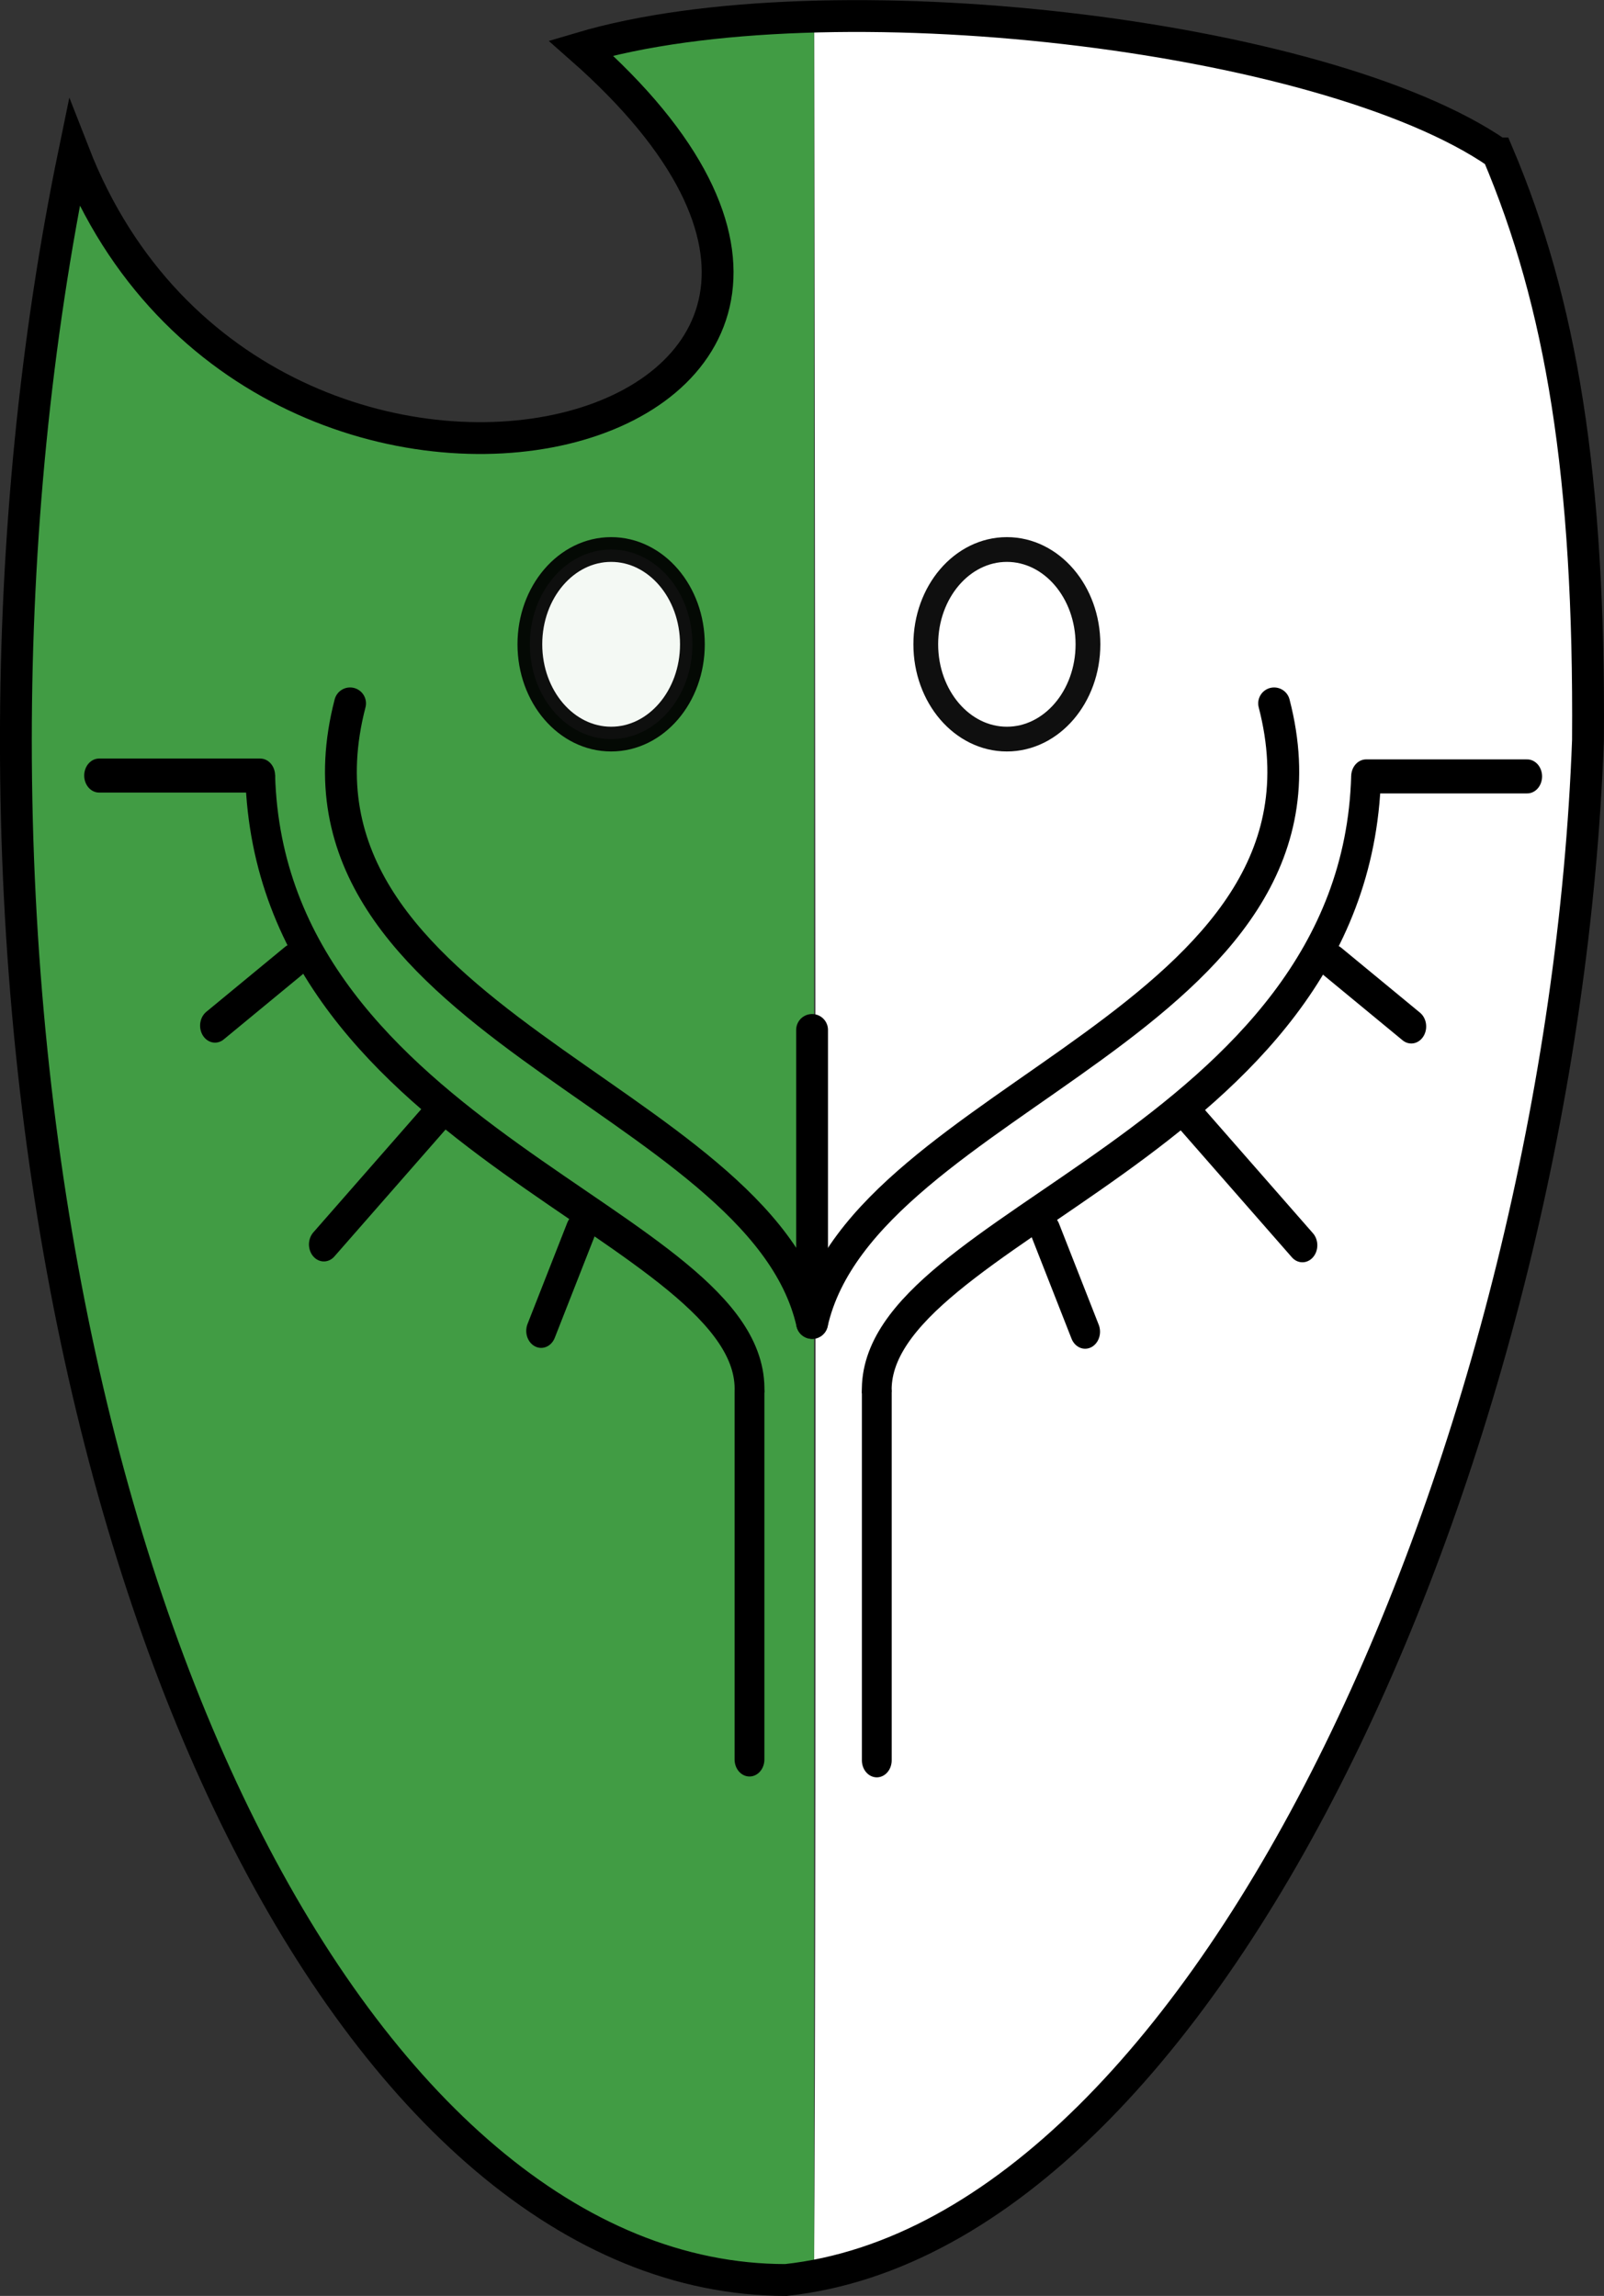 <?xml version="1.0" encoding="UTF-8" standalone="no"?>
<svg
   xmlns:dc="http://purl.org/dc/elements/1.1/"
   xmlns:cc="http://creativecommons.org/ns#"
   xmlns:rdf="http://www.w3.org/1999/02/22-rdf-syntax-ns#"
   xmlns:svg="http://www.w3.org/2000/svg"
   xmlns="http://www.w3.org/2000/svg"
   xmlns:sodipodi="http://sodipodi.sourceforge.net/DTD/sodipodi-0.dtd"
   xmlns:inkscape="http://www.inkscape.org/namespaces/inkscape"
   width="45.356mm"
   height="64.911mm"
   viewBox="0 0 45.356 64.911"
   version="1.1"
   id="svg8"
   inkscape:version="1.0.1 (3bc2e813f5, 2020-09-07)"
   sodipodi:docname="picatun-banner.svg">
  <rect x="0" y="0" width="45.356" height="64.911" fill="#333333" stroke="none"/>
  <defs
     id="defs2" />
  <sodipodi:namedview
     id="base"
     pagecolor="#ffffff"
     bordercolor="#666666"
     borderopacity="1.0"
     inkscape:pageopacity="0.0"
     inkscape:pageshadow="2"
     inkscape:zoom="1.979899"
     inkscape:cx="136.32158"
     inkscape:cy="109.57655"
     inkscape:document-units="mm"
     inkscape:current-layer="layer1"
     inkscape:document-rotation="0"
     showgrid="false"
     inkscape:window-width="1444"
     inkscape:window-height="839"
     inkscape:window-x="0"
     inkscape:window-y="0"
     inkscape:window-maximized="0" />
  <g
     inkscape:label="Layer 1"
     inkscape:groupmode="layer"
     id="layer1"
     transform="translate(-75.024,-94.478)">
    <path
       id="path2718"
       style="fill:#ffffff;fill-opacity:1;stroke:none;stroke-width:0.9;stroke-linecap:butt;stroke-linejoin:miter;stroke-miterlimit:4;stroke-dasharray:none;stroke-opacity:1"
       d="m 98.048,94.937 c 0.009,5.896 0.022,13.82 0.032,28.107 0.012,16.556 9.52e-4,30.266 -0.037,35.815 0.037,4e-4 0.072,0.011 0.109,0.011 11.603,-1.32 20.914,-23.939 21.604,-43.537 0.051,-7.482 -0.721,-12.35 -2.431,-16.585 -3.619,-2.628 -12.412,-4.175 -19.277,-3.811 z" />
    <path
       id="path2478-6"
       style="fill:#419c44;fill-opacity:1;stroke:none;stroke-width:0.7;stroke-linecap:butt;stroke-linejoin:miter;stroke-miterlimit:4;stroke-dasharray:none;stroke-opacity:1"
       d="m 98.043,94.96 c -2.489,0.068 -4.789,0.341 -6.592,0.876 12.546,11.048 -9.003,16.644 -14.332,2.981 -1.086,5.264 -1.645,10.902 -1.645,16.595 0,24.039 9.749,43.527 21.774,43.527 0.269,0 0.53,-0.061 0.796,-0.081 z" />
    <path
       id="path2478"
       style="fill:none;stroke:#000000;stroke-width:0.9;stroke-linecap:butt;stroke-linejoin:miter;stroke-miterlimit:4;stroke-dasharray:none;stroke-opacity:1"
       d="m 117.376,98.817 c 1.795,4.235 2.605,9.103 2.551,16.585 -0.725,19.598 -10.5,42.217 -22.68,43.537 -12.025,0 -21.774,-19.487 -21.774,-43.526 0,-5.694 0.559,-11.332 1.645,-16.596 5.33,13.663 26.879,8.067 14.332,-2.981 6.915,-2.052 21.003,-0.424 25.925,2.981 z"
       sodipodi:nodetypes="cccsccc" />
    <ellipse
       style="opacity:0.94;fill:#ffffff;fill-opacity:1;stroke:#000000;stroke-width:0.7;stroke-linecap:round;stroke-miterlimit:4;stroke-dasharray:none;stroke-opacity:1"
       id="path2503"
       cx="92.305"
       cy="112.694"
       rx="2.298"
       ry="2.68" />
    <ellipse
       style="opacity:0.94;fill:#ffffff;fill-opacity:1;stroke:#000000;stroke-width:0.7;stroke-linecap:round;stroke-miterlimit:4;stroke-dasharray:none;stroke-opacity:1"
       id="path2503-0"
       cx="103.495"
       cy="112.694"
       rx="2.293"
       ry="2.68" />
    <path
       style="fill:none;stroke:#000000;stroke-width:0.9;stroke-linecap:round;stroke-linejoin:miter;stroke-miterlimit:4;stroke-dasharray:none;stroke-opacity:1"
       d="m 84.923,114.364 c -2.317,8.926 11.61,11.092 13.064,17.517"
       id="path2520"
       sodipodi:nodetypes="cc" />
    <path
       style="fill:none;stroke:#000000;stroke-width:0.9;stroke-linecap:round;stroke-linejoin:miter;stroke-miterlimit:4;stroke-dasharray:none;stroke-opacity:1"
       d="m 111.052,114.364 c 2.317,8.926 -11.61,11.092 -13.064,17.517"
       id="path2520-4"
       sodipodi:nodetypes="cc" />
    <path
       style="fill:none;stroke:#000000;stroke-width:0.9;stroke-linecap:round;stroke-linejoin:miter;stroke-miterlimit:4;stroke-dasharray:none;stroke-opacity:1"
       d="m 97.987,123.597 v 8.161"
       id="path2537" />
    <g
       id="g2664"
       transform="matrix(0.876,0,0,1,13.521,-0.603)"
       style="stroke-width:1.069">
      <path
         style="fill:none;stroke:#000000;stroke-width:0.962;stroke-linecap:butt;stroke-linejoin:miter;stroke-miterlimit:4;stroke-dasharray:none;stroke-opacity:1"
         d="m 78.608,117.008 c 0.336,10.357 15.981,12.715 15.794,17.424"
         id="path2520-8"
         sodipodi:nodetypes="cc" />
      <path
         style="fill:none;stroke:#000000;stroke-width:0.962;stroke-linecap:round;stroke-linejoin:miter;stroke-miterlimit:4;stroke-dasharray:none;stroke-opacity:1"
         d="M 78.608,117.008 H 73.408"
         id="path2587" />
      <path
         style="fill:none;stroke:#000000;stroke-width:0.962;stroke-linecap:round;stroke-linejoin:miter;stroke-miterlimit:4;stroke-dasharray:none;stroke-opacity:1"
         d="m 84.34,126.587 -3.677,3.677"
         id="path2587-8" />
      <path
         style="fill:none;stroke:#000000;stroke-width:0.962;stroke-linecap:round;stroke-linejoin:miter;stroke-miterlimit:4;stroke-dasharray:none;stroke-opacity:1"
         d="m 88.958,129.85 -1.281,2.858"
         id="path2587-8-9" />
      <path
         style="fill:none;stroke:#000000;stroke-width:0.962;stroke-linecap:round;stroke-linejoin:miter;stroke-miterlimit:4;stroke-dasharray:none;stroke-opacity:1"
         d="m 79.688,122.244 -2.539,1.834"
         id="path2587-8-9-7" />
      <path
         style="fill:none;stroke:#000000;stroke-width:0.962;stroke-linecap:round;stroke-linejoin:miter;stroke-miterlimit:4;stroke-dasharray:none;stroke-opacity:1"
         d="m 94.402,134.432 -3e-6,10.394"
         id="path2587-8-7" />
    </g>
    <g
       id="g2664-6"
       transform="matrix(-0.876,0,0,1,182.513,-0.579)"
       style="stroke-width:1.069">
      <path
         style="fill:none;stroke:#000000;stroke-width:0.962;stroke-linecap:butt;stroke-linejoin:miter;stroke-miterlimit:4;stroke-dasharray:none;stroke-opacity:1"
         d="m 78.608,117.008 c 0.336,10.357 15.981,12.715 15.794,17.424"
         id="path2520-8-4"
         sodipodi:nodetypes="cc" />
      <path
         style="fill:none;stroke:#000000;stroke-width:0.962;stroke-linecap:round;stroke-linejoin:miter;stroke-miterlimit:4;stroke-dasharray:none;stroke-opacity:1"
         d="M 78.608,117.008 H 73.408"
         id="path2587-3" />
      <path
         style="fill:none;stroke:#000000;stroke-width:0.962;stroke-linecap:round;stroke-linejoin:miter;stroke-miterlimit:4;stroke-dasharray:none;stroke-opacity:1"
         d="m 84.34,126.587 -3.677,3.677"
         id="path2587-8-0" />
      <path
         style="fill:none;stroke:#000000;stroke-width:0.962;stroke-linecap:round;stroke-linejoin:miter;stroke-miterlimit:4;stroke-dasharray:none;stroke-opacity:1"
         d="m 88.958,129.85 -1.281,2.858"
         id="path2587-8-9-3" />
      <path
         style="fill:none;stroke:#000000;stroke-width:0.962;stroke-linecap:round;stroke-linejoin:miter;stroke-miterlimit:4;stroke-dasharray:none;stroke-opacity:1"
         d="m 79.688,122.244 -2.539,1.834"
         id="path2587-8-9-7-0" />
      <path
         style="fill:none;stroke:#000000;stroke-width:0.962;stroke-linecap:round;stroke-linejoin:miter;stroke-miterlimit:4;stroke-dasharray:none;stroke-opacity:1"
         d="m 94.402,134.432 -3e-6,10.394"
         id="path2587-8-7-9" />
    </g>
  </g>
</svg>
